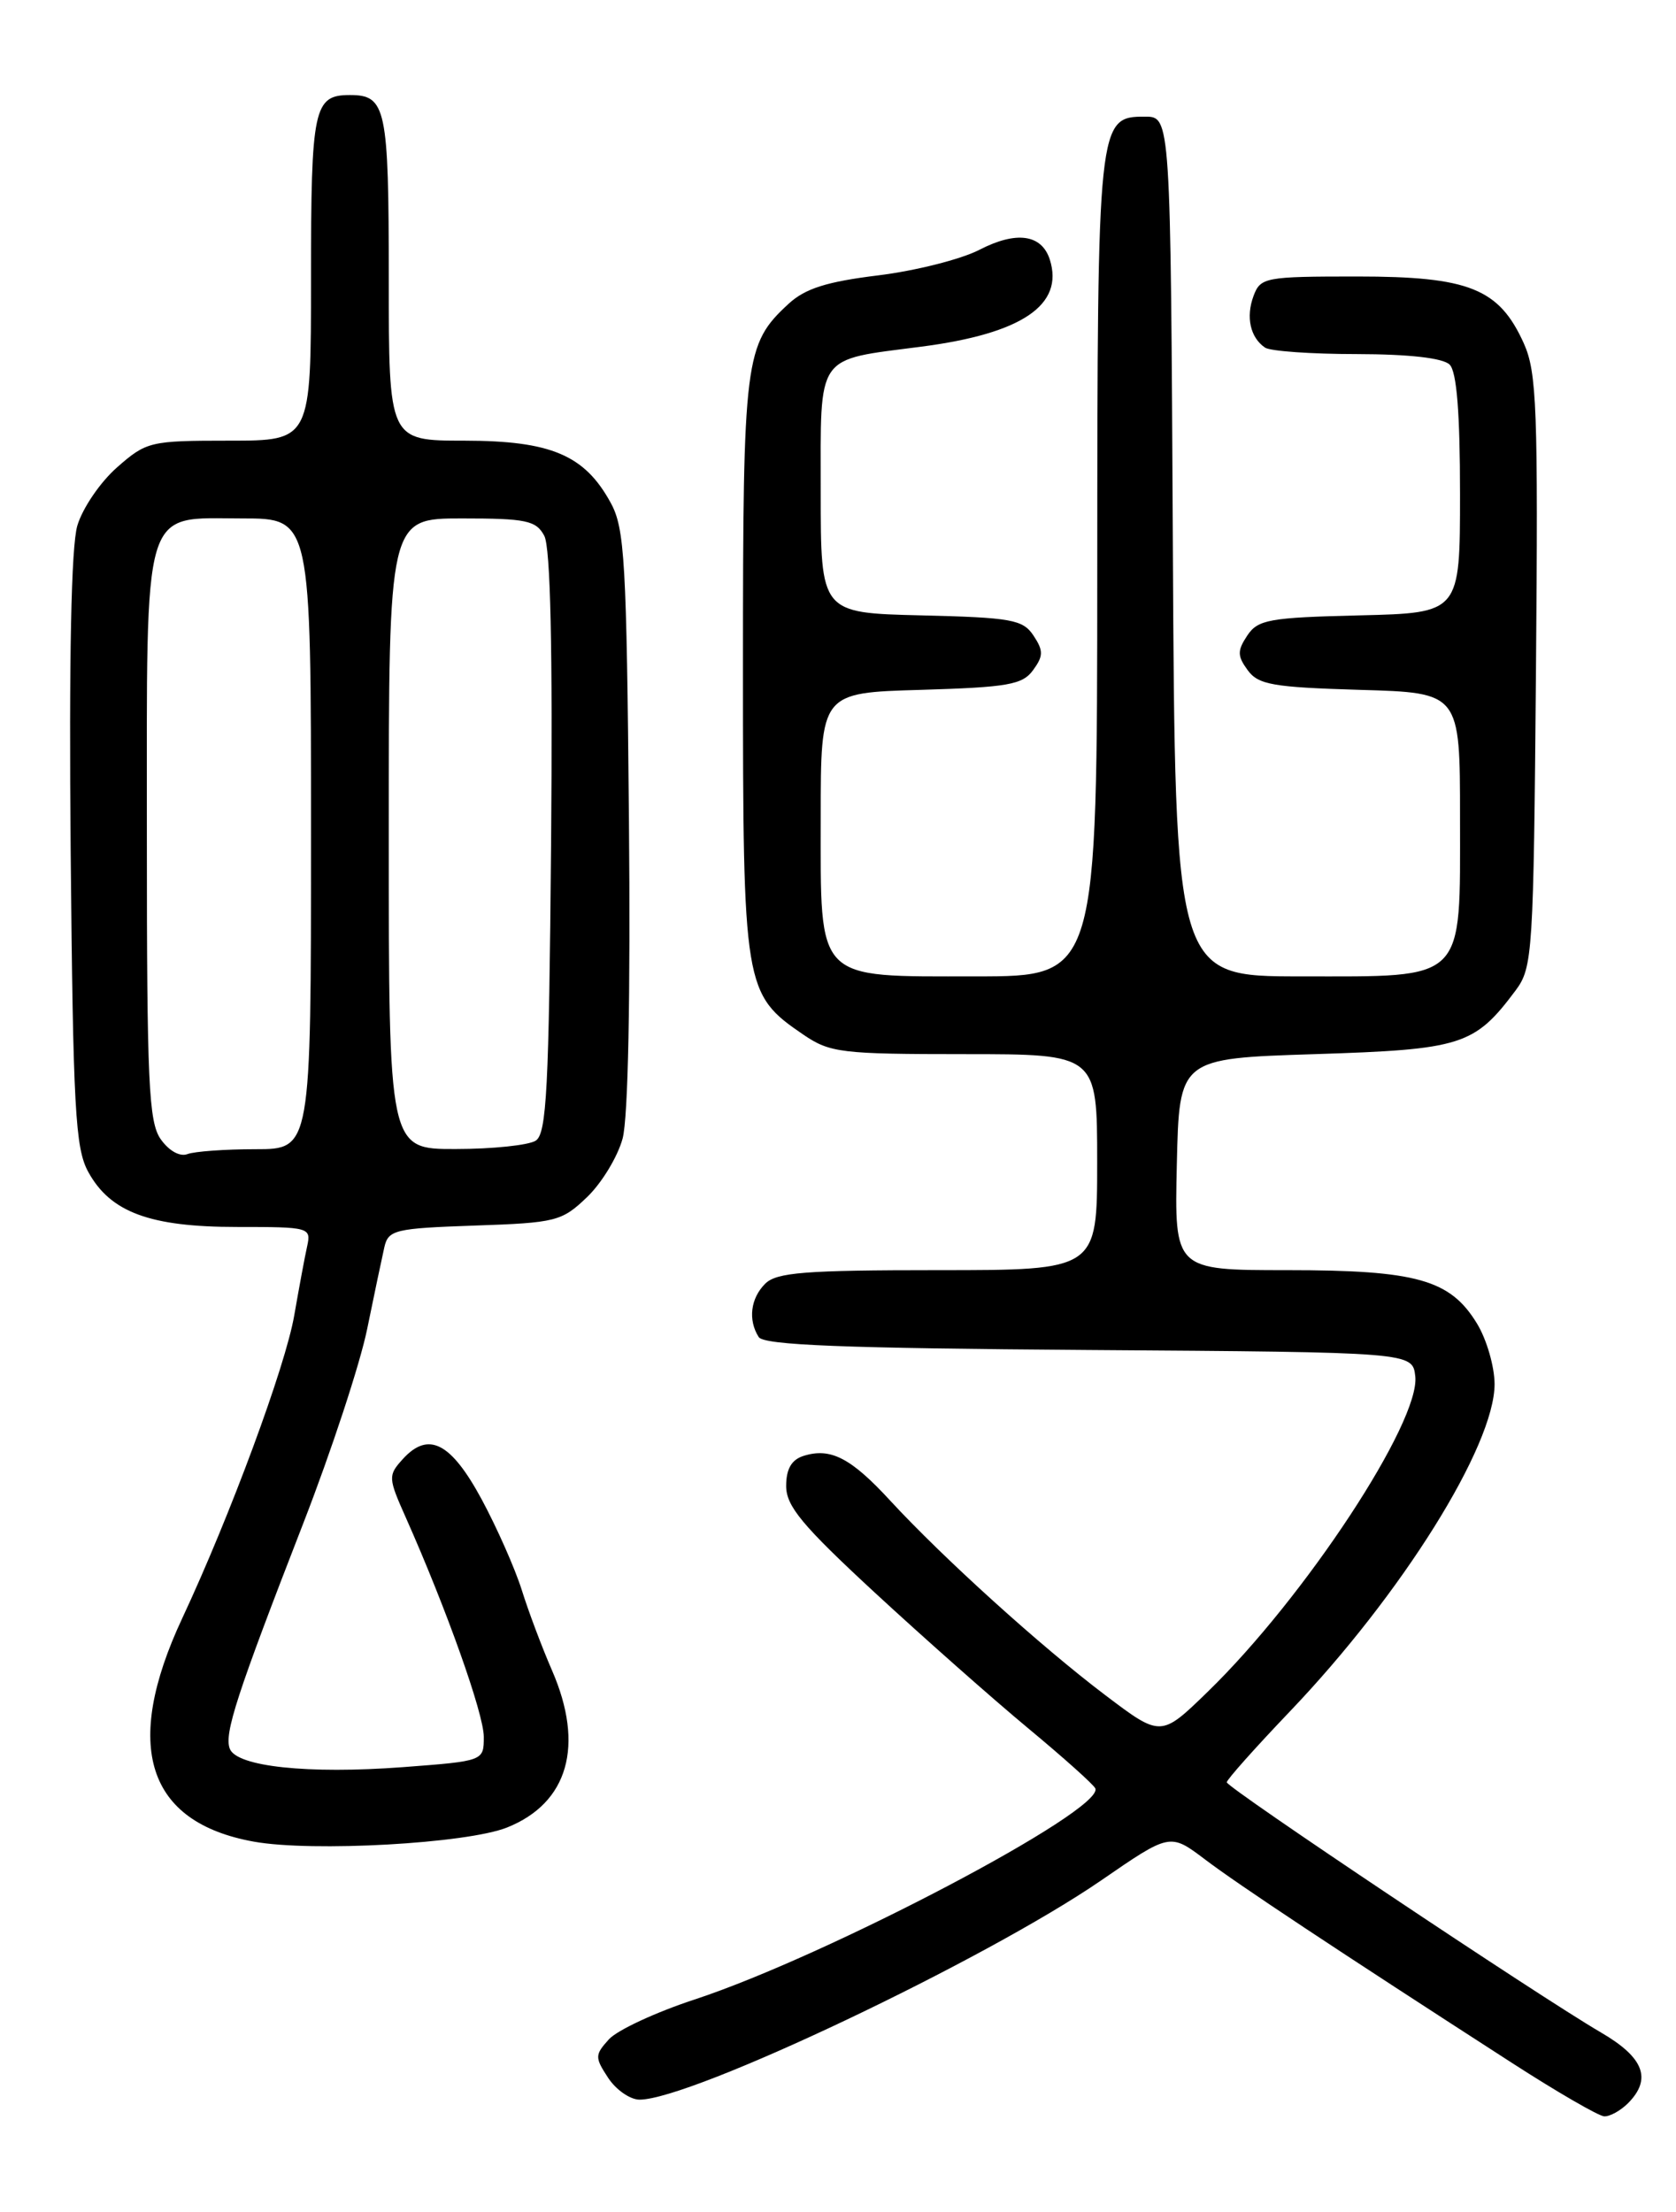 <?xml version="1.0" encoding="UTF-8" standalone="no"?>
<!DOCTYPE svg PUBLIC "-//W3C//DTD SVG 1.1//EN" "http://www.w3.org/Graphics/SVG/1.1/DTD/svg11.dtd" >
<svg xmlns="http://www.w3.org/2000/svg" xmlns:xlink="http://www.w3.org/1999/xlink" version="1.1" viewBox="0 0 194 256">
 <g >
 <path fill="currentColor"
d=" M 188.43 243.43 C 191.24 240.61 190.30 238.13 185.32 235.23 C 178.09 231.01 142.00 206.89 142.00 206.27 C 142.00 205.97 145.27 202.30 149.27 198.11 C 162.26 184.52 173.00 167.34 173.00 160.18 C 172.99 158.15 172.08 155.01 170.97 153.19 C 167.87 148.09 163.98 147.00 149.00 147.00 C 135.94 147.00 135.94 147.00 136.22 134.75 C 136.50 122.50 136.50 122.50 152.18 122.00 C 169.22 121.46 170.67 121.00 175.44 114.62 C 177.41 111.97 177.51 110.40 177.79 77.68 C 178.05 47.27 177.89 43.08 176.38 39.73 C 173.52 33.39 170.05 32.00 157.10 32.00 C 146.44 32.00 145.90 32.10 145.10 34.25 C 144.19 36.69 144.72 39.07 146.43 40.23 C 147.02 40.64 151.80 40.98 157.05 40.98 C 163.13 40.99 167.04 41.44 167.80 42.20 C 168.62 43.02 169.00 47.79 169.00 57.17 C 169.00 70.94 169.00 70.94 157.37 71.22 C 146.90 71.47 145.60 71.71 144.37 73.56 C 143.21 75.31 143.22 75.92 144.42 77.56 C 145.65 79.25 147.34 79.54 157.42 79.84 C 169.00 80.17 169.00 80.17 169.00 94.59 C 169.00 113.82 169.83 113.00 150.51 113.00 C 136.02 113.00 136.02 113.00 135.76 63.25 C 135.50 13.50 135.50 13.50 132.53 13.50 C 127.08 13.50 127.03 13.94 127.01 65.75 C 127.00 113.00 127.00 113.00 113.00 113.00 C 94.25 113.00 95.00 113.77 95.00 94.59 C 95.00 80.17 95.00 80.17 106.58 79.84 C 116.66 79.54 118.35 79.25 119.58 77.56 C 120.78 75.92 120.79 75.31 119.63 73.56 C 118.40 71.71 117.10 71.47 106.63 71.22 C 95.00 70.94 95.00 70.94 95.00 56.95 C 95.00 40.73 94.31 41.73 106.65 40.12 C 118.29 38.61 123.18 35.30 121.52 30.05 C 120.58 27.11 117.64 26.70 113.35 28.92 C 111.23 30.01 105.97 31.34 101.66 31.87 C 95.70 32.60 93.20 33.39 91.28 35.16 C 86.20 39.85 86.00 41.41 86.00 77.23 C 86.00 114.36 86.11 115.05 93.00 119.75 C 96.07 121.84 97.37 122.00 111.65 122.00 C 127.00 122.00 127.00 122.00 127.00 134.50 C 127.00 147.00 127.00 147.00 108.57 147.00 C 93.15 147.00 89.89 147.26 88.57 148.57 C 86.87 150.27 86.57 152.77 87.82 154.74 C 88.41 155.68 97.62 156.04 126.05 156.24 C 163.50 156.50 163.50 156.50 163.82 159.28 C 164.42 164.53 151.06 184.85 139.81 195.78 C 134.38 201.06 134.38 201.06 127.93 196.18 C 120.46 190.53 109.18 180.32 103.06 173.69 C 98.48 168.71 96.13 167.51 93.00 168.50 C 91.62 168.94 91.00 170.01 91.00 171.98 C 91.00 174.32 92.87 176.56 101.25 184.31 C 106.89 189.52 114.88 196.59 119.00 200.01 C 123.12 203.43 126.63 206.57 126.79 206.99 C 127.76 209.53 95.77 226.36 80.37 231.42 C 75.89 232.89 71.44 234.96 70.48 236.02 C 68.85 237.82 68.84 238.11 70.39 240.47 C 71.30 241.86 72.94 243.00 74.03 243.00 C 80.03 243.00 114.07 226.83 127.47 217.62 C 135.43 212.14 135.43 212.14 139.47 215.19 C 143.33 218.12 154.64 225.61 175.00 238.74 C 180.22 242.11 185.03 244.89 185.68 244.93 C 186.33 244.97 187.56 244.29 188.43 243.43 Z  M 58.70 211.50 C 65.77 208.67 67.68 202.02 63.90 193.33 C 62.74 190.67 61.16 186.47 60.39 184.00 C 59.61 181.53 57.52 176.80 55.74 173.50 C 52.18 166.92 49.58 165.60 46.61 168.88 C 44.91 170.76 44.92 171.03 46.99 175.67 C 51.69 186.24 56.00 198.35 56.00 201.01 C 56.00 203.81 56.00 203.81 46.62 204.52 C 35.65 205.34 27.39 204.46 26.60 202.39 C 25.93 200.65 27.39 196.15 35.10 176.31 C 38.35 167.95 41.68 157.83 42.50 153.81 C 43.32 149.79 44.22 145.53 44.49 144.34 C 44.95 142.34 45.71 142.16 54.93 141.84 C 64.36 141.52 65.03 141.35 67.95 138.55 C 69.65 136.92 71.50 133.87 72.07 131.76 C 72.71 129.36 72.99 115.41 72.80 94.71 C 72.53 64.98 72.31 61.15 70.70 58.21 C 67.68 52.66 63.78 51.01 53.75 51.00 C 45.00 51.00 45.00 51.00 45.00 32.20 C 45.00 12.47 44.69 11.00 40.50 11.00 C 36.31 11.00 36.00 12.47 36.00 32.20 C 36.00 51.00 36.00 51.00 26.53 51.00 C 17.38 51.00 16.95 51.10 13.55 54.09 C 11.61 55.79 9.54 58.83 8.95 60.84 C 8.24 63.24 7.98 76.19 8.18 98.50 C 8.46 128.27 8.71 132.89 10.21 135.62 C 12.77 140.30 17.35 142.00 27.42 142.00 C 35.84 142.00 36.03 142.05 35.55 144.25 C 35.27 145.49 34.61 149.08 34.06 152.23 C 33.05 158.11 26.64 175.44 21.08 187.32 C 14.17 202.11 17.00 210.91 29.38 213.14 C 36.14 214.36 54.06 213.36 58.70 211.50 Z  M 18.60 131.84 C 17.21 129.86 17.00 125.26 17.00 97.00 C 17.00 57.78 16.34 60.00 28.06 60.00 C 36.00 60.00 36.00 60.00 36.00 96.50 C 36.00 133.00 36.00 133.00 29.58 133.00 C 26.05 133.00 22.50 133.26 21.69 133.57 C 20.82 133.90 19.55 133.19 18.60 131.84 Z  M 45.00 96.50 C 45.00 60.00 45.00 60.00 53.46 60.00 C 60.91 60.00 62.06 60.24 63.00 62.01 C 63.72 63.35 63.98 75.04 63.79 97.54 C 63.54 126.05 63.28 131.22 62.00 132.02 C 61.17 132.54 57.01 132.98 52.75 132.98 C 45.00 133.00 45.00 133.00 45.00 96.50 Z "/>
</g>
</svg>